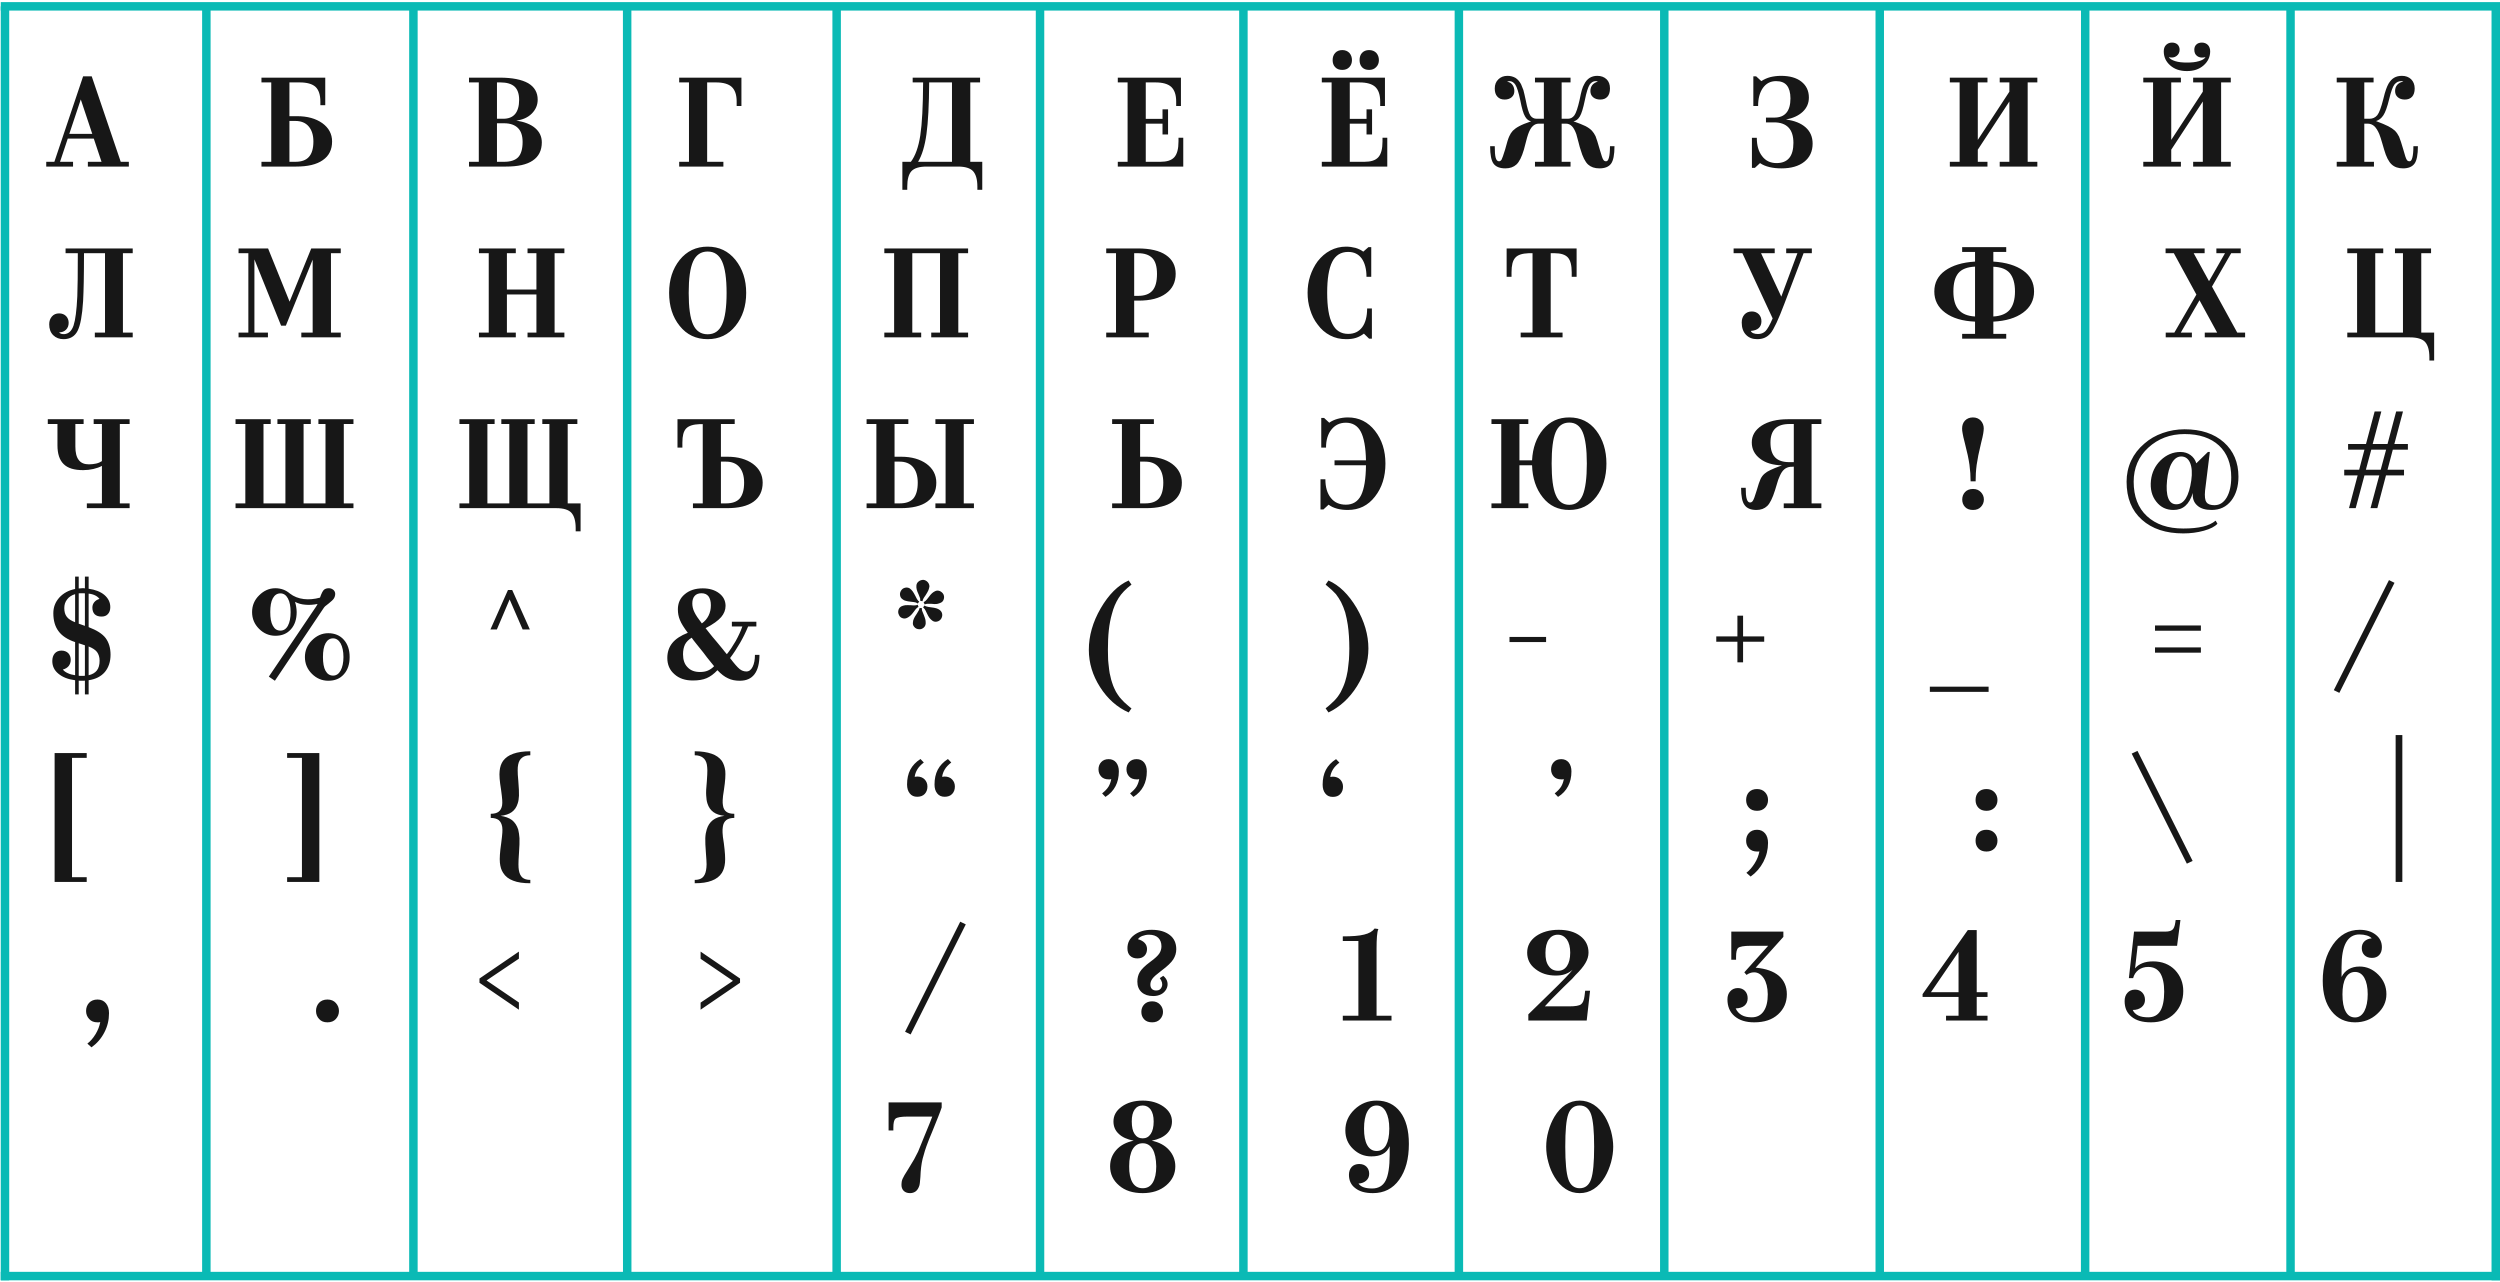 <svg width="1010" height="518" viewBox="0 0 1010 518" fill="none" xmlns="http://www.w3.org/2000/svg">
<path d="M28.002 54.07H37.269L32.635 40.169L28.002 54.07ZM29.511 67.295H18.682V65.369H21.962L33.573 30.849H37.061L48.776 65.369H52.056V67.295H35.499V65.369H41.018L37.894 55.997H27.377L24.253 65.369H29.511V67.295ZM119.637 67.295H105.631V65.369H109.588V33.296H105.631V31.369H131.404V42.511H129.426V41.002C129.426 38.294 128.749 36.316 127.499 35.118C126.198 33.921 124.063 33.296 121.095 33.296H116.93V46.937H120.002C124.167 46.937 127.551 47.874 130.207 49.749C132.81 51.623 134.164 54.122 134.164 57.142C134.164 60.474 132.914 62.974 130.415 64.692C127.916 66.462 124.323 67.295 119.637 67.295ZM126.614 57.142C126.614 54.539 125.937 52.508 124.688 51.05C123.438 49.593 121.616 48.864 119.325 48.864H116.93V65.369H119.273C121.772 65.369 123.594 64.744 124.792 63.39C125.989 62.089 126.614 60.006 126.614 57.142ZM204.368 67.295H189.477V65.369H193.434V33.296H189.477V31.369H201.868C206.971 31.369 210.772 32.15 213.375 33.608C215.926 35.118 217.228 37.357 217.228 40.273C217.228 42.459 216.395 44.334 214.833 45.896C213.271 47.458 211.188 48.395 208.585 48.707C211.865 49.228 214.416 50.217 216.187 51.727C217.957 53.237 218.894 55.164 218.894 57.507C218.894 60.787 217.645 63.234 215.25 64.848C212.854 66.514 209.21 67.295 204.368 67.295ZM209.731 40.325C209.731 37.93 209.106 36.159 207.908 35.014C206.659 33.868 204.732 33.296 202.129 33.296H200.775V47.978H203.326C205.409 47.978 207.023 47.354 208.116 46.052C209.158 44.803 209.731 42.876 209.731 40.325ZM211.136 57.35C211.136 54.851 210.512 52.977 209.262 51.727C208.012 50.478 206.138 49.801 203.639 49.801H200.775V65.369H203.639C206.242 65.369 208.169 64.744 209.366 63.494C210.512 62.245 211.136 60.214 211.136 57.35ZM292.249 67.295H274.39V65.369H278.347V33.296H274.39V31.369H299.538V42.824H297.611V41.002C297.611 38.294 296.935 36.368 295.633 35.118C294.331 33.921 292.196 33.296 289.229 33.296H285.688V65.369H292.249V67.295ZM384.6 65.369V33.296H375.384C375.332 42.355 374.967 49.332 374.291 54.174C373.614 59.069 372.468 62.765 370.906 65.369H384.6ZM366.533 75.365V76.667H364.554V65.369H367.991C369.761 63.026 371.062 59.485 371.791 54.747C372.52 50.009 372.885 42.876 372.937 33.296H368.72V31.369H395.95V33.296H391.993V65.369H396.835V76.667H394.857V75.365C394.857 72.45 394.232 70.367 393.087 69.118C391.941 67.92 389.911 67.295 387.047 67.295H374.343C371.427 67.295 369.396 67.92 368.251 69.118C367.105 70.367 366.533 72.45 366.533 75.365ZM478.038 67.295H451.589V65.369H455.546V33.296H451.589V31.369H477.101V42.824H475.175V41.002C475.175 38.294 474.498 36.368 473.196 35.118C471.894 33.921 469.76 33.296 466.792 33.296H462.887V48.031H469.656V44.178H471.894V54.331H469.656V49.957H462.887V65.369H468.77C471.374 65.369 473.248 64.796 474.394 63.546C475.539 62.297 476.112 60.162 476.112 57.142V55.632H478.038V67.295ZM560.46 67.295H534.01V65.369H537.967V33.296H534.01V31.369H559.523V42.824H557.596V41.002C557.596 38.294 556.919 36.368 555.618 35.118C554.316 33.921 552.181 33.296 549.214 33.296H545.309V48.031H552.077V44.178H554.316V54.331H552.077V49.957H545.309V65.369H551.192C553.795 65.369 555.67 64.796 556.815 63.546C557.961 62.297 558.533 60.162 558.533 57.142V55.632H560.46V67.295ZM546.194 24.288C546.194 25.434 545.829 26.371 545.152 27.1C544.423 27.881 543.486 28.245 542.289 28.245C541.039 28.245 540.102 27.881 539.425 27.152C538.696 26.423 538.384 25.434 538.384 24.288C538.384 23.143 538.696 22.154 539.425 21.372C540.102 20.644 541.039 20.227 542.289 20.227C543.486 20.227 544.423 20.644 545.152 21.372C545.829 22.154 546.194 23.143 546.194 24.288ZM557.076 24.288C557.076 25.434 556.711 26.371 555.982 27.1C555.253 27.881 554.316 28.245 553.119 28.245C551.869 28.245 550.932 27.881 550.255 27.152C549.578 26.423 549.266 25.434 549.266 24.288C549.266 23.091 549.578 22.102 550.255 21.372C550.932 20.644 551.869 20.227 553.119 20.227C554.368 20.227 555.305 20.644 556.034 21.372C556.711 22.154 557.076 23.143 557.076 24.288ZM646.162 68.024C644.235 68.024 642.725 67.503 641.58 66.462C640.434 65.421 639.393 63.39 638.56 60.474C638.352 59.954 638.091 58.965 637.727 57.507C637.363 56.049 637.05 54.955 636.842 54.227C636.321 52.769 635.748 51.675 635.072 50.998C634.395 50.322 633.614 49.957 632.677 49.957H630.906V65.369H634.499V67.295H620.129V65.369H623.721V49.957H621.638C620.701 49.957 619.868 50.322 619.191 50.998C618.462 51.675 617.89 52.769 617.369 54.227C617.109 54.955 616.796 56.049 616.432 57.507C616.015 58.965 615.755 59.954 615.651 60.474C614.766 63.442 613.776 65.421 612.631 66.462C611.485 67.503 610.028 68.024 608.153 68.024C605.966 68.024 604.352 67.399 603.415 66.15C602.478 64.9 602.009 62.505 602.009 59.069H603.884C603.884 61.203 603.988 62.765 604.248 63.703C604.509 64.692 604.977 65.16 605.602 65.16C606.019 65.16 606.331 64.952 606.643 64.484C606.904 64.015 607.372 62.661 608.049 60.474C608.778 57.663 609.351 55.84 609.767 55.008C610.132 54.174 610.6 53.446 611.173 52.821C611.798 52.196 612.631 51.571 613.724 50.998C614.766 50.426 616.38 49.749 618.567 49.02C617.577 48.812 616.744 48.187 616.119 47.041C615.443 45.948 614.818 43.761 614.193 40.533C613.516 37.305 612.839 35.222 612.214 34.233C611.59 33.296 610.757 32.775 609.819 32.775C609.611 32.775 609.403 32.827 609.247 32.879C609.09 32.931 608.986 32.983 608.882 33.035C609.715 33.14 610.444 33.504 610.965 34.181C611.485 34.858 611.798 35.743 611.798 36.784C611.798 37.825 611.433 38.659 610.704 39.283C609.976 39.908 609.038 40.221 607.893 40.221C606.643 40.221 605.654 39.856 604.925 39.023C604.196 38.242 603.884 37.149 603.884 35.743C603.884 34.233 604.352 32.983 605.342 32.046C606.279 31.109 607.528 30.64 609.038 30.64C610.288 30.64 611.329 30.953 612.266 31.473C613.152 32.046 613.881 32.879 614.505 34.025C614.818 34.702 615.13 35.483 615.443 36.368C615.703 37.305 616.015 38.711 616.432 40.637C617.005 43.709 617.629 45.688 618.254 46.625C618.879 47.562 619.764 47.978 620.805 47.978H623.721V33.296H620.129V31.369H634.499V33.296H630.906V47.978H633.458C634.499 47.978 635.384 47.51 636.061 46.573C636.738 45.636 637.415 43.605 638.144 40.429C638.508 38.554 638.82 37.201 639.081 36.316C639.341 35.431 639.653 34.65 640.018 34.025C640.591 32.879 641.32 32.046 642.205 31.473C643.038 30.953 644.079 30.64 645.277 30.64C646.839 30.64 648.088 31.109 649.025 31.994C649.963 32.879 650.431 34.129 650.431 35.743C650.431 37.201 650.067 38.346 649.39 39.075C648.713 39.856 647.724 40.221 646.474 40.221C645.329 40.221 644.339 39.908 643.611 39.283C642.882 38.659 642.517 37.825 642.517 36.784C642.517 35.847 642.777 35.014 643.298 34.337C643.819 33.712 644.548 33.244 645.537 32.983C645.381 32.931 645.225 32.879 645.12 32.827C645.016 32.827 644.86 32.775 644.704 32.775C643.663 32.775 642.83 33.296 642.205 34.233C641.58 35.222 640.903 37.305 640.278 40.481C639.601 43.761 638.925 45.948 638.248 47.041C637.571 48.187 636.738 48.812 635.696 49.02C637.831 49.749 639.445 50.426 640.539 50.946C641.632 51.519 642.517 52.144 643.142 52.821C643.715 53.446 644.183 54.174 644.6 55.008C644.964 55.893 645.537 57.715 646.318 60.474C646.995 62.87 647.463 64.223 647.776 64.588C648.036 65.004 648.401 65.16 648.869 65.16C649.39 65.16 649.754 64.692 650.015 63.651C650.275 62.661 650.431 61.151 650.431 59.069H652.254C652.254 62.505 651.785 64.9 650.848 66.15C649.911 67.399 648.349 68.024 646.162 68.024ZM732.299 58.027C732.299 61.151 731.154 63.598 728.915 65.369C726.676 67.139 723.604 68.024 719.699 68.024C717.981 68.024 716.367 67.868 714.857 67.503C713.347 67.139 712.097 66.618 711.056 65.889L708.973 67.816H707.776V55.684H709.754C709.754 58.756 710.431 61.203 711.889 63.078C713.295 64.952 715.221 65.889 717.721 65.889C719.959 65.889 721.678 65.213 722.823 63.859C723.969 62.505 724.541 60.422 724.541 57.715C724.541 54.955 723.864 52.873 722.563 51.519C721.261 50.165 719.335 49.436 716.731 49.436H713.451V47.51H716.783C718.97 47.51 720.584 46.885 721.678 45.584C722.771 44.334 723.344 42.355 723.344 39.752C723.344 37.409 722.823 35.639 721.886 34.493C720.949 33.348 719.491 32.775 717.512 32.775C715.273 32.775 713.503 33.712 712.202 35.535C710.9 37.409 710.275 39.804 710.275 42.824H708.349V30.849H709.494L711.577 32.775C712.67 32.046 713.868 31.526 715.169 31.161C716.471 30.849 717.929 30.64 719.491 30.64C723.031 30.64 725.791 31.421 727.769 32.983C729.748 34.545 730.789 36.68 730.789 39.388C730.789 41.678 729.956 43.605 728.29 45.167C726.624 46.729 724.333 47.77 721.521 48.291C724.958 48.707 727.613 49.801 729.488 51.467C731.362 53.133 732.299 55.32 732.299 58.027ZM802.936 65.369V67.295H787.732V65.369H791.69V33.296H787.732V31.369H802.936V33.296H799.031V56.517L811.787 37.045V33.296H807.882V31.369H823.086V33.296H819.181V65.369H823.086V67.295H807.882V65.369H811.787V41.002L799.031 60.474V65.369H802.936ZM881.086 65.369V67.295H865.883V65.369H869.84V33.296H865.883V31.369H881.086V33.296H877.181V56.517L889.938 37.045V33.296H886.033V31.369H901.236V33.296H897.331V65.369H901.236V67.295H886.033V65.369H889.938V41.002L877.181 60.474V65.369H881.086ZM889.573 17.207C890.615 17.207 891.396 17.572 892.02 18.197C892.593 18.821 892.906 19.706 892.906 20.748C892.906 22.987 892.02 24.861 890.25 26.423C888.48 27.985 886.241 28.714 883.534 28.714C880.774 28.714 878.535 27.985 876.765 26.423C874.995 24.861 874.162 22.987 874.162 20.748C874.162 19.706 874.422 18.873 875.047 18.197C875.672 17.572 876.453 17.207 877.494 17.207C878.431 17.207 879.16 17.468 879.733 17.988C880.253 18.509 880.566 19.238 880.566 20.071C880.566 21.164 880.149 21.997 879.316 22.622C878.483 23.247 877.442 23.403 876.192 23.091C876.609 23.768 877.494 24.288 878.796 24.705C880.097 25.121 881.659 25.277 883.534 25.277C885.408 25.277 887.022 25.121 888.376 24.705C889.677 24.34 890.563 23.82 891.031 23.091C889.625 23.403 888.532 23.299 887.699 22.674C886.866 22.102 886.501 21.216 886.501 20.071C886.501 19.238 886.762 18.509 887.334 17.988C887.855 17.468 888.636 17.207 889.573 17.207ZM970.952 32.983C970.796 32.931 970.64 32.879 970.535 32.827C970.431 32.827 970.275 32.775 970.119 32.775C968.973 32.775 968.088 33.244 967.359 34.129C966.63 35.066 965.954 37.045 965.225 40.064C964.444 43.24 963.663 45.427 962.882 46.573C962.101 47.77 961.111 48.551 959.914 48.916C962.101 49.749 963.767 50.426 964.86 50.998C965.954 51.571 966.839 52.144 967.516 52.769C968.192 53.446 968.765 54.279 969.234 55.216C969.65 56.205 970.223 57.975 970.952 60.474C971.577 62.818 972.045 64.171 972.358 64.588C972.618 65.004 972.982 65.16 973.451 65.16C973.972 65.16 974.336 64.692 974.597 63.651C974.857 62.661 975.013 61.151 975.013 59.069H976.835C976.835 62.505 976.367 64.9 975.43 66.15C974.492 67.399 972.93 68.024 970.848 68.024C968.921 68.024 967.359 67.503 966.214 66.41C965.068 65.369 964.027 63.39 963.194 60.474C963.194 60.474 962.934 59.641 962.465 57.975C961.996 56.309 961.58 55.059 961.215 54.122C960.591 52.664 959.914 51.623 959.185 50.946C958.456 50.322 957.571 49.957 956.582 49.957H955.176V65.369H959.081V67.295H944.034V65.369H947.991V33.296H944.034V31.369H958.925V33.296H955.176V47.978H957.31C958.56 47.978 959.601 47.51 960.434 46.521C961.215 45.531 961.996 43.397 962.83 40.117C963.246 38.294 963.663 36.94 963.975 36.055C964.287 35.222 964.6 34.441 964.964 33.816C965.589 32.775 966.318 31.942 967.203 31.421C968.088 30.901 969.13 30.64 970.379 30.64C971.889 30.64 973.139 31.109 974.076 31.994C975.013 32.931 975.534 34.181 975.534 35.743C975.534 37.201 975.169 38.294 974.492 39.075C973.763 39.856 972.774 40.221 971.525 40.221C970.379 40.221 969.442 39.908 968.713 39.283C967.984 38.659 967.62 37.825 967.62 36.784C967.62 35.795 967.88 34.962 968.505 34.233C969.13 33.556 969.911 33.14 970.952 32.983ZM42.424 134.369V102.296H33.937C33.937 107.086 33.885 110.939 33.833 113.959C33.781 116.979 33.677 119.53 33.573 121.664C33.208 127.444 32.479 131.453 31.334 133.692C30.188 135.931 28.262 137.024 25.659 137.024C23.992 137.024 22.587 136.503 21.493 135.41C20.4 134.317 19.879 132.859 19.879 131.036C19.879 129.735 20.244 128.693 20.973 127.86C21.701 127.027 22.639 126.611 23.888 126.611C25.034 126.611 25.971 126.975 26.7 127.704C27.377 128.433 27.741 129.318 27.741 130.412C27.741 131.557 27.377 132.494 26.648 133.223C25.919 133.952 24.982 134.265 23.888 134.265C24.096 134.525 24.357 134.733 24.669 134.837C24.982 134.941 25.398 134.994 25.919 134.994C27.689 134.889 28.939 133.744 29.72 131.505C30.449 129.318 30.969 125.361 31.23 119.738C31.282 117.812 31.334 115.521 31.386 112.813C31.386 110.158 31.438 106.669 31.438 102.296H26.492V100.369H53.618V102.296H49.661V134.369H53.618V136.295H38.311V134.369H42.424ZM102.782 134.369H108.249V136.295H96.377V134.369H100.334V102.296H96.377V100.369H108.301L116.996 121.873L125.743 100.369H137.666V102.296H133.709V134.369H137.666V136.295H121.734V134.369H126.316V104.899L115.486 131.557H113.559L102.782 104.795V134.369ZM208.385 136.295H193.494V134.369H197.451V102.296H193.494V100.369H208.385V102.296H204.792V116.979H216.715V102.296H213.123V100.369H228.014V102.296H224.057V134.369H228.014V136.295H213.123V134.369H216.715V118.957H204.792V134.369H208.385V136.295ZM285.89 99.64C290.524 99.64 294.273 101.463 297.136 105.003C300 108.596 301.458 113.021 301.458 118.332C301.458 123.643 300 128.121 297.136 131.661C294.273 135.254 290.524 137.024 285.89 137.024C281.204 137.024 277.455 135.254 274.591 131.661C271.728 128.121 270.322 123.643 270.322 118.332C270.322 113.021 271.728 108.596 274.591 105.003C277.455 101.463 281.204 99.64 285.89 99.64ZM285.89 101.619C283.182 101.619 281.204 102.973 280.006 105.628C278.809 108.283 278.236 112.501 278.236 118.332C278.236 124.164 278.809 128.433 280.006 131.089C281.204 133.744 283.182 135.046 285.89 135.046C288.597 135.046 290.524 133.744 291.721 131.089C292.919 128.433 293.544 124.164 293.544 118.332C293.544 112.501 292.919 108.283 291.721 105.628C290.524 102.973 288.597 101.619 285.89 101.619ZM372.16 136.295H357.269V134.369H361.226V102.296H357.269V100.369H391.112V102.296H387.155V134.369H391.112V136.295H376.221V134.369H379.762V102.296H368.567V134.369H372.16V136.295ZM464.093 136.295H446.911V134.369H450.868V102.296H446.911V100.369H459.615C464.613 100.369 468.414 101.254 471.017 103.025C473.621 104.795 474.975 107.294 474.975 110.626C474.975 114.063 473.621 116.718 471.017 118.593C468.414 120.519 464.717 121.456 459.979 121.456H458.209V134.369H464.093V136.295ZM467.425 110.678C467.425 107.711 466.8 105.576 465.551 104.274C464.301 102.973 462.374 102.296 459.719 102.296H458.209V119.53H459.771C462.374 119.53 464.301 118.853 465.551 117.447C466.8 116.041 467.425 113.802 467.425 110.678ZM553.1 136.816L551.018 134.785C549.976 135.566 548.935 136.139 547.789 136.503C546.644 136.868 545.342 137.024 543.884 137.024C541.489 137.024 539.355 136.555 537.376 135.514C535.398 134.473 533.679 133.015 532.274 131.036C530.972 129.37 529.983 127.392 529.306 125.153C528.577 122.914 528.265 120.623 528.265 118.28C528.265 115.989 528.577 113.75 529.306 111.512C530.035 109.325 531.024 107.346 532.326 105.576C533.784 103.702 535.45 102.244 537.428 101.202C539.407 100.161 541.542 99.64 543.832 99.64C545.186 99.64 546.488 99.849 547.685 100.161C548.883 100.526 549.924 101.046 550.757 101.671L552.84 99.849H553.985V111.824H552.059C552.059 108.7 551.382 106.201 550.132 104.43C548.831 102.66 547.008 101.775 544.665 101.775C541.698 101.775 539.563 103.129 538.209 105.784C536.856 108.492 536.179 112.657 536.179 118.28C536.179 123.903 536.856 128.121 538.261 130.828C539.615 133.536 541.75 134.889 544.665 134.889C547.113 134.889 548.987 134.004 550.341 132.182C551.642 130.412 552.319 127.86 552.319 124.632H554.246V136.816H553.1ZM631.276 136.295H614.354V134.369H619.144V102.296H617.582C614.979 102.4 613.157 102.973 612.167 104.118C611.126 105.264 610.657 107.242 610.657 110.002V111.824H608.679V100.369H636.951V111.824H634.972V110.002C634.972 107.19 634.452 105.159 633.41 104.014C632.369 102.868 630.547 102.296 627.995 102.296H626.486V134.369H631.276V136.295ZM709.904 137.024C708.03 137.024 706.52 136.451 705.374 135.254C704.229 134.056 703.656 132.39 703.656 130.308C703.656 128.954 704.021 127.912 704.75 127.079C705.478 126.246 706.52 125.83 707.769 125.83C708.915 125.83 709.852 126.246 710.581 126.975C711.258 127.704 711.622 128.641 711.622 129.787C711.622 130.932 711.258 131.87 710.529 132.546C709.8 133.223 708.707 133.588 707.301 133.692C707.509 134.108 707.821 134.421 708.342 134.629C708.863 134.837 709.488 134.941 710.216 134.941C711.414 134.941 712.403 134.577 713.236 133.796C714.017 133.015 715.007 131.297 716.152 128.641L703.916 102.296H700.376V100.369H716.985V102.296H711.466L719.641 119.842L726.149 102.296H721.619V100.369H731.98V102.296H728.648L720.89 122.706C718.495 129.058 716.621 133.067 715.319 134.629C713.965 136.243 712.195 137.024 709.904 137.024ZM810.516 136.816H792.709V134.889H797.916V129.943C792.865 129.735 788.856 128.537 785.888 126.35C782.92 124.164 781.463 121.3 781.463 117.76C781.463 114.219 782.92 111.407 785.836 109.325C788.752 107.242 792.761 105.992 797.916 105.68V101.775H792.709V99.849H810.516V101.775H805.309V105.68C810.411 105.992 814.473 107.242 817.388 109.325C820.304 111.407 821.762 114.219 821.762 117.76C821.762 121.3 820.252 124.164 817.336 126.298C814.369 128.485 810.359 129.683 805.309 129.943V134.889H810.516V136.816ZM789.168 117.76C789.168 120.988 789.845 123.435 791.251 125.101C792.657 126.767 794.896 127.704 797.916 127.86V107.711C794.739 107.867 792.501 108.752 791.147 110.366C789.793 112.032 789.168 114.479 789.168 117.76ZM814.056 117.76C814.056 114.479 813.327 112.032 811.973 110.366C810.62 108.752 808.381 107.867 805.309 107.763V127.86C808.329 127.704 810.568 126.767 811.973 125.101C813.327 123.435 814.056 120.988 814.056 117.76ZM885.52 136.295H874.95V134.369H878.439L887.342 119.009L878.231 102.296H874.898V100.369H890.674V102.296H886.249L892.445 113.594L898.901 102.296H895.412V100.369H905.253V102.296H901.4L893.642 115.781L903.847 134.369H907.023V136.295H890.726V134.369H895.725L888.592 121.3L881.042 134.369H885.52V136.295ZM983.397 145.667H981.471V144.365C981.471 141.45 980.846 139.367 979.701 138.117C978.555 136.92 976.525 136.295 973.609 136.295H948.305V134.369H952.262V102.296H948.305V100.369H962.831V102.296H959.603V134.369H970.797V102.296H967.569V100.369H982.148V102.296H978.191V134.369H983.397V145.667ZM52.369 205.295H35.083V203.369H41.174V188.217C40.237 188.738 39.092 189.155 37.738 189.467C36.384 189.779 34.978 189.936 33.625 189.936C29.98 189.936 27.377 189.155 25.711 187.488C24.044 185.874 23.211 183.323 23.211 179.887V171.296H19.306V169.369H33.781V171.296H30.449V180.407C30.449 182.802 30.865 184.625 31.802 185.822C32.688 187.02 34.041 187.593 35.916 187.593C36.957 187.593 37.894 187.488 38.831 187.28C39.769 187.072 40.55 186.707 41.174 186.291V171.296H37.842V169.369H52.369V171.296H48.411V203.369H52.369V205.295ZM142.798 205.295H95.157V203.369H99.114V171.296H95.157V169.369H109.371V171.296H106.455V203.369H115.307V171.296H112.079V169.369H125.564V171.296H122.648V203.369H131.499V171.296H128.636V169.369H142.798V171.296H138.893V203.369H142.798V205.295ZM234.555 214.667H232.576V213.365C232.576 210.45 231.951 208.367 230.806 207.117C229.661 205.92 227.63 205.295 224.766 205.295H185.612V203.369H189.569V171.296H185.612V169.369H199.826V171.296H196.911V203.369H205.762V171.296H202.534V169.369H216.019V171.296H213.103V203.369H221.955V171.296H219.091V169.369H233.253V171.296H229.348V203.369H234.555V214.667ZM308.12 194.986C308.12 198.37 306.871 200.922 304.424 202.692C301.976 204.462 298.384 205.295 293.646 205.295H279.952V203.369H283.909V171.348H282.66C280.056 171.452 278.234 172.025 277.193 173.118C276.151 174.211 275.683 176.086 275.683 178.793V180.824H273.704V169.369H296.822V171.296H291.251V184.521H293.958C298.123 184.521 301.56 185.51 304.163 187.384C306.767 189.311 308.12 191.862 308.12 194.986ZM293.333 186.499H291.251V203.369H293.281C295.781 203.369 297.655 202.744 298.852 201.39C299.998 200.036 300.623 197.902 300.623 194.986C300.623 192.279 299.946 190.144 298.696 188.686C297.447 187.228 295.624 186.499 293.333 186.499ZM363.793 205.295H350.1V203.369H354.057V171.296H350.1V169.369H366.969V171.296H361.398V184.521H364.106C368.271 184.521 371.707 185.51 374.311 187.384C376.914 189.311 378.268 191.862 378.268 194.986C378.268 198.37 377.018 200.922 374.571 202.692C372.124 204.462 368.531 205.295 363.793 205.295ZM363.481 186.499H361.398V203.369H363.429C365.928 203.369 367.802 202.744 369 201.39C370.145 200.036 370.77 197.902 370.77 194.986C370.77 192.279 370.093 190.144 368.844 188.686C367.594 187.228 365.772 186.499 363.481 186.499ZM393.471 203.369V205.295H377.903V203.369H382.016V171.296H377.903V169.369H393.471V171.296H389.358V203.369H393.471ZM462.994 205.295H449.3V203.369H453.258V171.296H449.3V169.369H466.17V171.296H460.599V184.521H463.306C467.472 184.521 470.908 185.51 473.511 187.384C476.115 189.311 477.468 191.862 477.468 194.986C477.468 198.37 476.219 200.922 473.772 202.692C471.325 204.462 467.732 205.295 462.994 205.295ZM462.682 186.499H460.599V203.369H462.629C465.129 203.369 467.003 202.744 468.201 201.39C469.346 200.036 469.971 197.902 469.971 194.986C469.971 192.279 469.294 190.144 468.044 188.686C466.795 187.228 464.972 186.499 462.682 186.499ZM559.717 187.28C559.717 192.591 558.311 197.017 555.499 200.609C552.688 204.254 549.043 206.024 544.513 206.024C542.951 206.024 541.546 205.868 540.192 205.503C538.838 205.139 537.693 204.618 536.755 203.889L534.673 205.816H533.475V193.632H535.454C535.454 196.808 536.183 199.308 537.641 201.13C539.098 203.004 541.129 203.889 543.732 203.889C546.544 203.889 548.575 202.64 549.876 200.089C551.126 197.537 551.803 193.476 551.855 187.957H539.151V185.979H551.855C551.751 180.668 551.022 176.815 549.772 174.42C548.523 172.025 546.492 170.775 543.732 170.775C541.285 170.775 539.359 171.712 537.901 173.535C536.443 175.357 535.714 177.804 535.714 180.824H533.788V168.849H534.933L537.016 170.775C537.953 170.098 539.098 169.578 540.4 169.213C541.702 168.849 543.108 168.64 544.565 168.64C549.043 168.64 552.688 170.463 555.499 174.055C558.311 177.648 559.717 182.074 559.717 187.28ZM648.994 187.28C648.994 192.695 647.588 197.173 644.881 200.713C642.173 204.254 638.529 206.024 633.999 206.024C629.521 206.024 625.981 204.358 623.273 200.922C620.566 197.537 619.108 193.216 618.952 187.957H613.849V203.369H617.442V205.295H602.551V203.369H606.508V171.296H602.551V169.369H617.442V171.296H613.849V185.979H618.952C619.212 180.876 620.722 176.711 623.429 173.483C626.137 170.254 629.625 168.64 633.999 168.64C638.529 168.64 642.173 170.411 644.881 173.951C647.588 177.492 648.994 181.969 648.994 187.28ZM633.999 170.723C631.396 170.723 629.573 172.025 628.48 174.628C627.387 177.231 626.866 181.449 626.866 187.28C626.866 193.112 627.387 197.381 628.532 199.984C629.625 202.64 631.448 203.941 633.999 203.941C636.498 203.941 638.32 202.64 639.414 200.036C640.507 197.433 641.08 193.164 641.08 187.28C641.08 181.449 640.507 177.231 639.414 174.628C638.32 172.025 636.498 170.723 633.999 170.723ZM715.268 178.793C715.268 181.501 715.893 183.479 717.142 184.781C718.392 186.083 720.318 186.707 722.922 186.707H724.692V171.296H723.026C720.37 171.296 718.392 171.921 717.142 173.17C715.893 174.42 715.268 176.294 715.268 178.793ZM717.09 198.11C716.101 201.234 715.059 203.369 713.966 204.41C712.821 205.503 711.363 206.024 709.593 206.024C707.406 206.024 705.792 205.399 704.854 204.098C703.865 202.848 703.397 200.505 703.397 197.069H705.271C705.271 199.151 705.375 200.661 705.688 201.598C705.948 202.536 706.416 203.004 707.041 203.004C707.458 203.004 707.874 202.796 708.187 202.275C708.499 201.807 709.02 200.453 709.697 198.162C710.321 195.975 710.842 194.413 711.259 193.528C711.675 192.643 712.248 191.914 712.925 191.341C713.498 190.821 714.278 190.352 715.268 189.883C716.205 189.415 717.767 188.79 719.902 188.009C716.205 187.905 713.237 187.02 711.05 185.302C708.812 183.583 707.718 181.397 707.718 178.741C707.718 175.982 709.02 173.743 711.675 171.973C714.331 170.254 717.871 169.369 722.245 169.369H735.834V171.296H731.877V203.369H735.834V205.295H720.631V203.369H724.692V188.53C724.275 188.53 723.963 188.582 723.755 188.582C723.494 188.582 723.338 188.582 723.338 188.582C722.349 188.686 721.516 189.05 720.839 189.623C720.11 190.248 719.537 191.133 719.017 192.331C718.808 192.799 718.6 193.32 718.392 193.841C718.183 194.413 717.767 195.819 717.09 198.11ZM800.343 179.054C799.458 182.646 798.885 185.562 798.572 187.801C798.26 190.092 798.156 192.279 798.156 194.465H796.125C796.125 192.279 795.969 190.04 795.657 187.749C795.344 185.458 794.72 182.542 793.782 178.95C793.314 177.127 793.001 175.826 792.897 175.045C792.741 174.316 792.689 173.639 792.689 173.118C792.689 171.868 793.053 170.775 793.834 169.942C794.615 169.109 795.709 168.64 797.063 168.64C798.416 168.64 799.458 169.109 800.239 169.942C801.02 170.827 801.436 171.868 801.436 173.118C801.436 173.691 801.332 174.368 801.228 175.097C801.124 175.878 800.811 177.179 800.343 179.054ZM797.115 197.537C798.468 197.537 799.51 198.006 800.291 198.839C801.072 199.672 801.488 200.661 801.488 201.807C801.488 202.952 801.072 203.941 800.291 204.775C799.51 205.608 798.468 206.024 797.115 206.024C795.761 206.024 794.667 205.66 793.886 204.827C793.105 203.994 792.741 203.004 792.741 201.807C792.741 200.661 793.105 199.62 793.886 198.787C794.667 197.954 795.761 197.537 797.115 197.537ZM882.049 215.5C875.02 215.5 869.449 213.678 865.336 209.981C861.171 206.284 859.14 201.182 859.14 194.622C859.14 191.654 859.713 188.842 860.962 186.135C862.212 183.479 863.982 181.188 866.325 179.21C868.46 177.335 870.907 175.93 873.719 174.94C876.53 173.951 879.446 173.43 882.57 173.43C889.234 173.43 894.493 175.201 898.45 178.689C902.355 182.178 904.334 186.812 904.334 192.591C904.334 196.548 903.344 199.776 901.418 202.275C899.439 204.775 896.836 206.024 893.504 206.024C890.953 206.024 889.026 205.451 887.672 204.202C886.319 203.004 885.694 201.338 885.902 199.151C885.173 201.494 884.184 203.213 882.882 204.358C881.581 205.503 879.967 206.024 878.092 206.024C875.176 206.024 872.886 204.931 871.115 202.64C869.345 200.401 868.616 197.537 868.981 194.101C869.345 190.873 870.647 188.165 872.938 185.926C875.229 183.74 877.884 182.594 880.904 182.594C882.466 182.594 883.819 183.011 884.965 183.844C886.11 184.677 886.891 185.77 887.308 187.176L891.994 182.594H892.775L890.848 198.214C890.64 200.505 890.796 202.067 891.421 202.9C891.994 203.733 893.087 204.098 894.649 204.098C896.732 204.098 898.346 203.056 899.596 200.974C900.793 198.891 901.418 196.131 901.418 192.799C901.418 187.332 899.752 183.063 896.472 179.991C893.139 176.919 888.505 175.357 882.57 175.357C876.738 175.357 871.844 177.231 867.887 180.876C863.93 184.521 862.004 189.102 862.004 194.622C862.004 200.557 863.774 205.191 867.366 208.523C870.959 211.856 875.853 213.522 882.049 213.522C885.225 213.522 887.881 213.261 890.015 212.741C892.098 212.22 893.816 211.439 895.118 210.346L895.847 211.595C894.806 212.741 892.983 213.678 890.38 214.407C887.777 215.136 884.965 215.5 882.049 215.5ZM875.489 194.049C875.176 197.173 875.333 199.568 875.957 201.234C876.582 202.9 877.676 203.733 879.238 203.733C880.8 203.733 882.049 202.952 883.091 201.286C884.08 199.672 884.809 197.277 885.277 194.101C885.694 191.133 885.538 188.79 884.809 187.02C884.08 185.302 882.882 184.417 881.216 184.417C879.706 184.417 878.457 185.302 877.467 186.968C876.426 188.686 875.801 191.029 875.489 194.049ZM961.8 189.779L963.986 181.657H957.999L955.812 189.779H961.8ZM951.699 205.295H948.991L952.48 192.07H947.065V189.779H953.105L955.239 181.657H948.627V179.366H955.864L959.352 166.245H962.06L958.571 179.366H964.559L968.048 166.245H970.807L967.319 179.366H972.786V181.657H966.694L964.559 189.779H971.224V192.07H963.934L960.446 205.295H957.686L961.227 192.07H955.239L951.699 205.295ZM33.156 239.671H32.271C32.063 239.671 31.907 239.723 31.802 239.723V251.959L34.301 252.844V239.723C34.197 239.723 34.041 239.671 33.885 239.671H33.156ZM25.971 245.659C25.971 247.116 26.283 248.262 26.96 249.147C27.585 250.032 28.73 250.761 30.345 251.386V240.035C28.939 240.452 27.845 241.181 27.116 242.17C26.335 243.159 25.971 244.305 25.971 245.659ZM33.052 273.046H33.833C33.989 273.046 34.145 273.046 34.301 272.994V260.706L31.802 259.873V272.994C31.907 273.046 32.011 273.046 32.219 273.046H33.052ZM40.237 266.902C40.237 265.496 39.873 264.35 39.196 263.413C38.519 262.528 37.373 261.799 35.811 261.174V272.785C37.269 272.473 38.415 271.796 39.144 270.859C39.873 269.922 40.237 268.62 40.237 266.902ZM33.104 275.024C32.896 275.024 32.635 275.024 32.323 275.024C32.011 275.024 31.802 274.972 31.802 274.972V280.543H30.345V274.816C27.481 274.451 25.242 273.566 23.576 272.16C21.91 270.807 21.129 269.089 21.129 267.058C21.129 265.808 21.441 264.767 22.118 263.986C22.743 263.257 23.68 262.841 24.825 262.841C25.971 262.841 26.908 263.205 27.585 263.882C28.21 264.559 28.574 265.444 28.574 266.589C28.574 267.579 28.262 268.412 27.741 269.089C27.168 269.765 26.387 270.234 25.398 270.494C25.867 271.119 26.544 271.588 27.377 271.952C28.21 272.369 29.199 272.629 30.345 272.785V259.404C27.221 258.363 24.982 256.853 23.628 254.979C22.222 253.104 21.545 250.657 21.545 247.741C21.545 245.346 22.326 243.264 23.94 241.441C25.554 239.671 27.689 238.473 30.345 237.953V232.954H31.802V237.745C32.115 237.745 32.375 237.692 32.583 237.692C32.792 237.692 32.948 237.64 33.156 237.64H33.885C34.041 237.64 34.197 237.692 34.301 237.692V232.954H35.811V237.849C38.467 238.213 40.602 239.046 42.164 240.348C43.726 241.702 44.559 243.316 44.559 245.294C44.559 246.44 44.246 247.377 43.621 248.054C42.997 248.783 42.111 249.095 41.018 249.095C39.821 249.095 38.883 248.783 38.259 248.158C37.634 247.533 37.321 246.596 37.321 245.45C37.321 244.617 37.582 243.888 38.102 243.264C38.623 242.639 39.3 242.222 40.185 241.962C39.769 241.389 39.196 240.921 38.467 240.556C37.738 240.192 36.853 239.931 35.811 239.827V253.364C39.092 254.614 41.383 256.072 42.684 257.79C43.986 259.56 44.663 261.799 44.663 264.507C44.663 267.318 43.882 269.661 42.372 271.484C40.81 273.306 38.623 274.399 35.811 274.816V280.543H34.301V274.972C34.249 274.972 34.093 275.024 33.781 275.024C33.468 275.024 33.26 275.024 33.104 275.024ZM130.685 245.763L111.056 275.024L108.608 273.358L127.613 245.19C127.717 244.982 127.873 244.826 127.977 244.617C128.081 244.409 128.185 244.201 128.29 243.992C126.519 244.357 124.905 244.461 123.343 244.305C121.781 244.201 120.428 243.784 119.178 243.159C119.386 243.784 119.542 244.409 119.647 245.086C119.751 245.763 119.855 246.492 119.855 247.273C119.855 250.188 119.074 252.531 117.512 254.25C115.95 256.02 113.867 256.853 111.264 256.853C108.765 256.853 106.526 255.916 104.651 254.041C102.777 252.167 101.84 249.928 101.84 247.273C101.84 244.669 102.777 242.378 104.704 240.504C106.578 238.63 108.765 237.64 111.264 237.64C112.409 237.64 113.503 237.849 114.492 238.213C115.429 238.578 116.314 239.098 117.095 239.775C118.709 241.025 120.584 241.754 122.719 242.014C124.801 242.274 126.988 242.066 129.279 241.441C129.904 239.671 130.424 238.63 130.945 238.213C131.414 237.849 132.038 237.64 132.871 237.64C133.6 237.64 134.173 237.901 134.694 238.317C135.162 238.734 135.423 239.307 135.423 239.931C135.423 240.608 135.214 241.233 134.902 241.754C134.59 242.274 133.861 242.951 132.819 243.784C132.143 244.305 131.674 244.669 131.362 244.93C131.049 245.242 130.841 245.502 130.685 245.763ZM113.294 239.723C111.941 239.723 110.951 240.4 110.223 241.702C109.494 243.003 109.181 244.878 109.181 247.273C109.181 249.668 109.494 251.49 110.223 252.792C110.951 254.145 111.941 254.77 113.294 254.77C114.544 254.77 115.585 254.145 116.314 252.792C117.043 251.438 117.408 249.616 117.408 247.273C117.408 244.93 117.043 243.107 116.314 241.754C115.585 240.4 114.544 239.723 113.294 239.723ZM132.611 255.812C135.214 255.812 137.349 256.697 138.911 258.467C140.473 260.237 141.254 262.528 141.254 265.444C141.254 268.36 140.473 270.703 138.911 272.421C137.349 274.191 135.267 275.024 132.611 275.024C130.112 275.024 127.873 274.087 125.999 272.213C124.124 270.338 123.187 268.099 123.187 265.444C123.187 262.841 124.124 260.55 126.051 258.675C127.925 256.801 130.112 255.812 132.611 255.812ZM134.538 257.894C133.236 257.894 132.247 258.571 131.518 259.873C130.789 261.226 130.476 263.049 130.476 265.444C130.476 267.839 130.789 269.713 131.518 271.015C132.247 272.317 133.236 272.941 134.59 272.941C135.839 272.941 136.881 272.265 137.61 270.911C138.338 269.557 138.755 267.735 138.755 265.444C138.755 263.153 138.338 261.279 137.61 259.925C136.829 258.571 135.787 257.894 134.538 257.894ZM214.064 254.302H211.148L205.889 242.17L200.735 254.302H198.131L205.213 238.369H206.931L214.064 254.302ZM298.853 275.024C297.083 275.024 295.469 274.712 294.115 274.035C292.709 273.41 291.304 272.317 289.846 270.755C288.388 272.317 286.93 273.358 285.472 273.983C284.014 274.608 282.192 274.92 279.901 274.92C276.829 274.92 274.33 274.087 272.456 272.369C270.529 270.703 269.592 268.516 269.592 265.808C269.592 263.465 270.269 261.435 271.622 259.769C272.976 258.102 275.059 256.749 277.87 255.655C276.308 253.573 275.215 251.855 274.694 250.501C274.122 249.147 273.861 247.741 273.861 246.179C273.861 243.68 274.746 241.649 276.621 240.088C278.443 238.526 280.89 237.692 283.91 237.692C286.618 237.692 288.804 238.369 290.523 239.671C292.241 240.973 293.126 242.691 293.126 244.773C293.126 246.44 292.501 247.95 291.356 249.303C290.158 250.709 288.075 252.219 285.056 253.781C285.472 254.354 285.993 255.031 286.618 255.76C287.19 256.488 288.18 257.738 289.637 259.404C290.679 260.654 291.46 261.643 292.033 262.32C292.553 263.049 293.126 263.674 293.647 264.298C294.792 262.893 295.99 261.122 297.187 259.04C298.333 256.957 299.27 254.979 299.895 253.104H295.677V251.178H305.57V253.104H302.238C301.3 255.395 300.207 257.634 298.957 259.769C297.708 261.903 296.406 263.934 294.948 265.86C296.666 268.151 297.968 269.609 298.801 270.286C299.634 270.963 300.571 271.275 301.561 271.275C302.602 271.275 303.435 270.651 304.06 269.401C304.685 268.151 304.997 266.537 304.997 264.559H306.819C306.819 268.047 306.143 270.651 304.789 272.421C303.435 274.191 301.457 275.024 298.853 275.024ZM283.389 239.671C282.192 239.671 281.255 240.035 280.63 240.764C280.005 241.493 279.693 242.483 279.693 243.784C279.693 244.93 279.953 246.127 280.526 247.273C281.047 248.418 282.088 249.98 283.546 251.855C284.743 251.021 285.628 249.98 286.253 248.731C286.878 247.481 287.19 246.075 287.19 244.513C287.19 242.899 286.826 241.702 286.201 240.868C285.576 240.088 284.639 239.671 283.389 239.671ZM275.944 264.35C275.944 266.537 276.517 268.308 277.766 269.557C278.964 270.859 280.63 271.484 282.765 271.484C283.962 271.484 285.056 271.327 285.993 270.911C286.93 270.494 287.763 269.922 288.492 269.141C287.919 268.464 287.347 267.735 286.722 266.954C286.097 266.225 285.264 265.131 284.223 263.726C282.713 261.851 281.671 260.55 281.047 259.769C280.422 258.988 279.849 258.259 279.432 257.634C278.183 258.415 277.246 259.352 276.725 260.393C276.204 261.487 275.944 262.788 275.944 264.35ZM373.091 234.256C373.768 234.36 374.341 234.673 374.81 235.193C375.278 235.714 375.487 236.339 375.487 236.964C375.382 237.484 375.278 238.005 375.07 238.473C374.862 238.994 374.445 239.671 373.925 240.504C373.456 241.129 373.144 241.649 372.987 241.962C372.831 242.274 372.727 242.587 372.727 242.899L371.79 242.743C371.79 242.43 371.79 242.118 371.738 241.754C371.634 241.441 371.425 240.868 371.113 240.14C370.696 239.254 370.436 238.578 370.332 238.057C370.228 237.536 370.176 237.068 370.228 236.547C370.28 235.87 370.592 235.297 371.165 234.881C371.686 234.464 372.363 234.256 373.091 234.256ZM369.863 240.868C370.176 241.597 370.488 242.066 370.696 242.378C370.905 242.691 371.113 242.899 371.373 243.055L370.748 243.836C370.488 243.628 370.176 243.472 369.863 243.368C369.499 243.264 368.926 243.211 368.093 243.107C367.156 243.003 366.427 242.899 365.958 242.743C365.438 242.639 365.021 242.43 364.657 242.118C364.032 241.702 363.72 241.181 363.615 240.452C363.511 239.775 363.667 239.15 364.084 238.526C364.448 237.953 364.969 237.588 365.698 237.432C366.375 237.276 367 237.38 367.572 237.745C367.989 238.057 368.353 238.421 368.666 238.838C368.978 239.254 369.395 239.931 369.863 240.868ZM381.162 240.14C381.474 240.816 381.474 241.493 381.266 242.118C381.058 242.795 380.641 243.264 380.016 243.524C379.548 243.732 379.079 243.888 378.558 243.992C378.038 244.097 377.257 244.045 376.268 243.94C375.434 243.94 374.862 243.94 374.497 243.94C374.133 243.992 373.82 244.097 373.56 244.201L373.144 243.264C373.404 243.159 373.664 242.951 373.977 242.691C374.237 242.483 374.601 242.014 375.122 241.337C375.695 240.556 376.163 239.983 376.528 239.671C376.892 239.359 377.309 239.046 377.777 238.838C378.402 238.526 379.027 238.526 379.704 238.786C380.329 239.098 380.849 239.515 381.162 240.14ZM370.748 244.305L371.061 245.19C370.748 245.346 370.488 245.554 370.28 245.763C370.02 246.023 369.655 246.44 369.239 247.064C368.614 247.897 368.145 248.47 367.729 248.783C367.312 249.147 366.896 249.407 366.479 249.616C365.854 249.928 365.177 249.98 364.553 249.72C363.876 249.512 363.407 249.043 363.147 248.366C362.834 247.741 362.782 247.116 362.991 246.388C363.199 245.711 363.615 245.242 364.24 244.93C364.657 244.721 365.177 244.617 365.698 244.513C366.219 244.461 367 244.461 368.041 244.513C368.822 244.617 369.395 244.617 369.759 244.565C370.124 244.565 370.436 244.461 370.748 244.305ZM379.652 246.44C380.173 246.856 380.537 247.377 380.641 248.054C380.745 248.731 380.589 249.355 380.225 249.98C379.808 250.605 379.235 250.969 378.558 251.126C377.882 251.282 377.257 251.178 376.684 250.761C376.268 250.449 375.851 250.084 375.539 249.668C375.226 249.251 374.81 248.574 374.393 247.637C374.081 246.908 373.82 246.44 373.612 246.127C373.404 245.815 373.144 245.607 372.935 245.398L373.508 244.617C373.716 244.826 374.029 244.93 374.393 245.034C374.706 245.138 375.278 245.242 376.059 245.346C377.049 245.45 377.777 245.607 378.298 245.763C378.819 245.919 379.235 246.127 379.652 246.44ZM373.144 248.262C373.508 249.199 373.768 249.876 373.872 250.397C373.977 250.917 373.977 251.438 373.977 251.907C373.925 252.636 373.612 253.208 373.091 253.625C372.519 254.093 371.894 254.302 371.165 254.198C370.436 254.145 369.811 253.833 369.395 253.312C368.926 252.792 368.718 252.219 368.822 251.49C368.822 250.969 368.978 250.501 369.186 249.98C369.395 249.512 369.759 248.835 370.384 247.95C370.801 247.325 371.061 246.856 371.217 246.544C371.373 246.231 371.477 245.919 371.529 245.607L372.467 245.711C372.415 246.023 372.415 246.388 372.519 246.7C372.623 247.012 372.831 247.533 373.144 248.262ZM453.166 282.626C453.791 283.355 454.572 284.084 455.561 284.917C456.499 285.75 457.019 286.166 457.123 286.166L455.978 287.832C451.292 285.75 447.439 282.313 444.419 277.575C441.399 272.837 439.889 267.839 439.889 262.528C439.889 256.905 441.451 251.334 444.68 245.763C447.908 240.192 451.656 236.443 455.978 234.516L457.123 236.183C454.78 237.953 453.062 239.775 451.917 241.597C450.771 243.42 449.834 245.554 449.209 248.054C448.637 250.032 448.22 252.219 447.96 254.614C447.699 257.009 447.595 259.664 447.595 262.528C447.595 263.517 447.595 264.455 447.647 265.34C447.647 266.277 447.699 267.11 447.804 267.943C447.908 268.88 448.012 269.817 448.116 270.703C448.22 271.588 448.376 272.421 448.585 273.15C448.793 274.139 449.001 275.024 449.314 275.857C449.574 276.69 449.886 277.523 450.251 278.252C450.615 279.085 451.032 279.866 451.552 280.595C452.021 281.324 452.542 282.001 453.166 282.626ZM552.835 262.007C552.835 267.318 551.273 272.369 548.201 277.263C545.129 282.157 541.276 285.646 536.694 287.832L535.549 286.166C535.653 286.114 536.069 285.75 536.902 285.073C537.683 284.396 538.36 283.771 538.881 283.251C539.401 282.73 539.922 282.157 540.391 281.532C540.807 280.96 541.224 280.335 541.64 279.606C541.953 278.981 542.265 278.356 542.578 277.627C542.89 276.951 543.15 276.222 543.411 275.441C543.619 274.816 543.775 274.087 543.983 273.358C544.14 272.629 544.296 271.848 544.452 271.067C544.556 270.338 544.608 269.609 544.712 268.88C544.816 268.151 544.868 267.37 544.973 266.537C544.973 265.808 545.025 265.079 545.077 264.35C545.077 263.622 545.129 262.841 545.129 262.007C545.129 260.237 545.077 258.571 544.973 256.957C544.868 255.343 544.712 253.833 544.504 252.427C544.244 250.657 543.879 248.991 543.463 247.429C542.994 245.919 542.421 244.513 541.797 243.264C541.172 242.118 540.495 241.025 539.714 240.035C538.881 239.098 537.527 237.797 535.549 236.183L536.694 234.516C541.068 236.443 544.816 240.14 548.045 245.554C551.221 250.969 552.835 256.488 552.835 262.007ZM624.62 259.404H609.833V257.321H624.62V259.404ZM712.742 257.113V259.248H704.203V267.579H701.912V259.248H693.373V257.113H701.912V248.731H704.203V257.113H712.742ZM803.397 279.502H779.655V277.419H803.397V279.502ZM889.158 254.822H870.623V252.688H889.158V254.822ZM889.158 263.674H870.623V261.539H889.158V263.674ZM965.143 234.36L967.382 235.454L945.098 279.918L942.859 278.825L965.143 234.36ZM35.031 354.385V356.312H22.066V304.245H35.031V306.172H29.095V354.385H35.031ZM129.012 304.245V356.312H115.995V354.385H121.983V306.172H115.995V304.245H129.012ZM209.613 351.522C209.821 352.875 210.341 353.917 211.07 354.542C211.799 355.166 212.893 355.479 214.246 355.479V356.832C211.435 356.832 209.144 356.52 207.322 355.791C205.499 355.114 204.146 354.073 203.26 352.615C202.532 351.522 202.115 350.168 201.959 348.502C201.803 346.836 201.959 344.232 202.479 340.692C202.74 338.713 202.896 337.255 202.948 336.37C203 335.537 203 334.756 202.896 334.079C202.688 332.83 202.219 331.945 201.49 331.32C200.709 330.747 199.616 330.435 198.262 330.435V328.769C199.616 328.769 200.709 328.508 201.438 327.936C202.167 327.415 202.636 326.53 202.844 325.384C202.948 324.76 202.948 324.031 202.896 323.198C202.844 322.364 202.688 320.959 202.427 319.032C201.855 315.596 201.646 313.045 201.855 311.43C202.011 309.816 202.479 308.463 203.26 307.369C204.198 306.12 205.551 305.13 207.374 304.506C209.144 303.881 211.435 303.516 214.246 303.516V305.13C212.841 305.13 211.747 305.443 210.966 306.068C210.133 306.692 209.613 307.578 209.352 308.827C209.196 309.504 209.144 310.285 209.144 311.222C209.144 312.159 209.196 313.617 209.404 315.596C209.613 318.251 209.717 320.178 209.665 321.427C209.613 322.677 209.456 323.718 209.144 324.603C208.675 326.113 207.894 327.259 206.749 328.092C205.603 328.925 204.094 329.393 202.219 329.602C204.094 329.862 205.655 330.435 206.853 331.32C207.998 332.257 208.832 333.507 209.352 335.121C209.613 336.162 209.769 337.308 209.873 338.609C209.925 339.963 209.873 341.994 209.665 344.701C209.508 346.784 209.456 348.241 209.456 349.179C209.456 350.116 209.508 350.897 209.613 351.522ZM296.653 328.769V330.435C295.248 330.435 294.154 330.747 293.425 331.32C292.644 331.945 292.176 332.83 292.02 334.079C291.915 334.756 291.863 335.537 291.915 336.422C291.915 337.308 292.124 338.713 292.436 340.692C292.905 344.232 293.061 346.836 292.905 348.502C292.748 350.168 292.332 351.522 291.655 352.615C290.718 354.073 289.364 355.114 287.542 355.791C285.719 356.52 283.429 356.832 280.669 356.832V355.479C282.023 355.479 283.064 355.166 283.793 354.542C284.522 353.917 285.043 352.875 285.251 351.522C285.355 350.897 285.459 350.116 285.459 349.179C285.459 348.294 285.355 346.836 285.199 344.753C284.991 341.994 284.886 339.963 284.938 338.609C284.991 337.255 285.199 336.11 285.511 335.121C285.98 333.507 286.813 332.257 288.01 331.32C289.156 330.435 290.718 329.862 292.696 329.602C290.822 329.393 289.364 328.925 288.219 328.092C287.073 327.259 286.292 326.113 285.824 324.655C285.511 323.718 285.355 322.677 285.303 321.427C285.199 320.178 285.303 318.251 285.563 315.648C285.719 313.617 285.772 312.159 285.772 311.222C285.772 310.337 285.667 309.556 285.563 308.827C285.303 307.578 284.782 306.692 283.949 306.068C283.116 305.443 282.023 305.13 280.669 305.13V303.516C283.376 303.516 285.667 303.881 287.49 304.506C289.312 305.13 290.666 306.12 291.603 307.369C292.332 308.463 292.801 309.816 293.009 311.378C293.165 312.992 293.009 315.544 292.488 318.98C292.176 320.959 291.967 322.364 291.967 323.198C291.915 324.031 291.967 324.76 292.072 325.384C292.228 326.53 292.696 327.415 293.425 327.936C294.154 328.508 295.248 328.769 296.653 328.769ZM366.455 316.95C366.455 314.659 366.872 312.68 367.757 310.962C368.642 309.296 369.996 307.838 371.87 306.64L373.224 308.046C372.027 308.983 371.141 309.921 370.621 310.806C370.048 311.743 369.684 312.732 369.527 313.826C369.736 313.826 369.892 313.773 370.1 313.773C370.256 313.773 370.412 313.721 370.569 313.721C371.818 313.721 372.86 314.138 373.589 314.919C374.317 315.7 374.682 316.637 374.682 317.783C374.682 318.98 374.317 319.969 373.589 320.75C372.86 321.531 371.818 321.896 370.569 321.896C369.267 321.896 368.278 321.479 367.549 320.542C366.82 319.657 366.455 318.459 366.455 316.95ZM377.546 316.95C377.546 314.659 377.962 312.68 378.847 310.962C379.732 309.296 381.086 307.838 382.96 306.64L384.314 308.046C383.117 308.983 382.232 309.921 381.711 310.806C381.138 311.743 380.774 312.732 380.618 313.826C380.826 313.826 380.982 313.773 381.19 313.773C381.346 313.773 381.503 313.721 381.659 313.721C382.908 313.721 383.95 314.138 384.679 314.919C385.408 315.7 385.772 316.637 385.772 317.783C385.772 318.98 385.408 319.969 384.679 320.75C383.95 321.531 382.908 321.896 381.659 321.896C380.357 321.896 379.368 321.479 378.639 320.542C377.91 319.657 377.546 318.459 377.546 316.95ZM463.317 311.639C463.317 313.93 462.849 315.96 461.964 317.626C461.078 319.345 459.725 320.802 457.902 321.948L456.549 320.542C457.694 319.605 458.579 318.72 459.152 317.783C459.673 316.897 460.037 315.908 460.245 314.763C460.037 314.815 459.829 314.867 459.673 314.867C459.464 314.867 459.308 314.867 459.204 314.867C457.902 314.867 456.913 314.502 456.184 313.721C455.455 312.94 455.091 311.951 455.091 310.806C455.091 309.66 455.455 308.671 456.184 307.89C456.913 307.109 457.902 306.692 459.204 306.692C460.454 306.692 461.495 307.161 462.224 308.046C462.953 308.983 463.317 310.181 463.317 311.639ZM452.019 311.639C452.019 313.93 451.55 315.96 450.665 317.626C449.78 319.345 448.426 320.802 446.604 321.948L445.25 320.542C446.396 319.605 447.281 318.72 447.854 317.783C448.374 316.897 448.739 315.908 448.947 314.763C448.739 314.815 448.53 314.867 448.374 314.867C448.166 314.867 448.01 314.867 447.906 314.867C446.604 314.867 445.615 314.502 444.886 313.721C444.157 312.94 443.792 311.951 443.792 310.806C443.792 309.66 444.157 308.671 444.886 307.89C445.615 307.109 446.604 306.692 447.906 306.692C449.155 306.692 450.197 307.161 450.926 308.046C451.654 308.983 452.019 310.181 452.019 311.639ZM534.349 317.002C534.349 314.711 534.766 312.732 535.651 311.014C536.536 309.348 537.89 307.89 539.764 306.692L541.118 308.098C539.921 309.035 539.035 309.973 538.515 310.858C537.942 311.795 537.578 312.784 537.421 313.878C537.63 313.878 537.786 313.826 537.994 313.826C538.15 313.826 538.306 313.773 538.463 313.773C539.712 313.773 540.754 314.19 541.483 314.971C542.211 315.752 542.576 316.689 542.576 317.835C542.576 319.032 542.211 320.021 541.483 320.802C540.754 321.583 539.712 321.948 538.463 321.948C537.161 321.948 536.172 321.531 535.443 320.594C534.714 319.709 534.349 318.512 534.349 317.002ZM634.862 311.639C634.862 313.93 634.393 315.96 633.508 317.626C632.623 319.345 631.269 320.802 629.447 321.948L628.093 320.542C629.239 319.605 630.124 318.72 630.696 317.783C631.217 316.897 631.582 315.908 631.79 314.763C631.582 314.815 631.373 314.867 631.217 314.867C631.009 314.867 630.853 314.867 630.748 314.867C629.447 314.867 628.458 314.502 627.729 313.721C627 312.94 626.635 311.951 626.635 310.806C626.635 309.66 627 308.671 627.729 307.89C628.458 307.109 629.447 306.692 630.748 306.692C631.998 306.692 633.039 307.161 633.768 308.046C634.497 308.983 634.862 310.181 634.862 311.639ZM709.861 318.772C711.215 318.772 712.309 319.24 713.09 320.074C713.871 320.907 714.287 321.948 714.287 323.198C714.287 324.447 713.871 325.488 713.09 326.321C712.256 327.155 711.215 327.571 709.861 327.571C708.456 327.571 707.362 327.155 706.581 326.321C705.8 325.488 705.436 324.447 705.436 323.198C705.436 321.948 705.8 320.855 706.581 320.021C707.362 319.188 708.456 318.772 709.861 318.772ZM714.287 340.536C714.287 343.243 713.662 345.794 712.413 348.189C711.163 350.584 709.445 352.563 707.258 354.125L705.54 352.615C706.789 351.678 707.883 350.376 708.872 348.814C709.861 347.252 710.486 345.638 710.799 343.972C710.694 343.972 710.538 344.024 710.33 344.024C710.122 344.024 709.966 344.024 709.861 344.024C708.508 344.024 707.414 343.608 706.633 342.775C705.8 341.941 705.436 340.9 705.436 339.651C705.436 338.401 705.8 337.36 706.581 336.527C707.362 335.693 708.456 335.225 709.861 335.225C711.215 335.225 712.309 335.746 713.09 336.683C713.871 337.62 714.287 338.922 714.287 340.536ZM802.554 318.772C803.908 318.772 805.001 319.24 805.782 320.074C806.563 320.907 806.98 321.948 806.98 323.198C806.98 324.447 806.563 325.488 805.782 326.321C804.949 327.155 803.908 327.571 802.554 327.571C801.148 327.571 800.055 327.155 799.274 326.321C798.493 325.488 798.128 324.447 798.128 323.198C798.128 321.948 798.493 320.855 799.274 320.021C800.055 319.188 801.148 318.772 802.554 318.772ZM802.554 335.225C803.908 335.225 805.001 335.693 805.782 336.527C806.563 337.36 806.98 338.401 806.98 339.651C806.98 340.9 806.563 341.941 805.782 342.775C804.949 343.608 803.908 344.024 802.554 344.024C801.148 344.024 800.055 343.608 799.274 342.775C798.493 341.941 798.128 340.9 798.128 339.651C798.128 338.401 798.493 337.308 799.274 336.474C800.055 335.641 801.148 335.225 802.554 335.225ZM863.543 303.36L885.827 347.825L883.484 348.918L861.2 304.454L863.543 303.36ZM970.546 296.956V356.312H967.839V296.956H970.546ZM44.043 409.327C44.043 412.087 43.418 414.69 42.168 417.085C40.919 419.532 39.149 421.563 36.962 423.125L35.296 421.615C36.545 420.678 37.639 419.376 38.628 417.762C39.565 416.2 40.19 414.586 40.502 412.92C40.294 412.972 40.138 413.024 39.93 413.024C39.721 413.024 39.513 413.024 39.409 413.024C37.951 413.024 36.858 412.608 36.025 411.67C35.191 410.785 34.775 409.692 34.775 408.442C34.775 407.193 35.139 406.099 35.972 405.162C36.806 404.277 37.951 403.808 39.409 403.808C40.867 403.808 41.96 404.329 42.793 405.318C43.626 406.36 44.043 407.661 44.043 409.327ZM132.305 403.808C133.711 403.808 134.856 404.277 135.689 405.214C136.522 406.151 136.939 407.193 136.939 408.442C136.939 409.692 136.522 410.733 135.689 411.67C134.856 412.608 133.711 413.024 132.305 413.024C130.847 413.024 129.754 412.608 128.921 411.67C128.087 410.785 127.671 409.692 127.671 408.442C127.671 407.193 128.035 406.099 128.868 405.162C129.702 404.277 130.847 403.808 132.305 403.808ZM209.64 405.006V407.922L193.708 397.04V395.321L209.64 384.44V387.303L196.572 396.102L209.64 405.006ZM283.043 387.355V384.44L298.975 395.321V397.04L283.043 407.922V405.058L296.111 396.259L283.043 387.355ZM387.938 372.36L390.177 373.454L367.892 417.918L365.653 416.825L387.938 372.36ZM471.154 399.695C470.633 400.58 469.956 401.257 469.019 401.726C468.082 402.194 467.041 402.403 465.895 402.403C463.917 402.403 462.355 401.882 461.209 400.841C460.064 399.799 459.491 398.393 459.491 396.571C459.491 395.165 459.803 393.864 460.48 392.718C461.157 391.573 462.563 390.167 464.75 388.553C466.624 387.199 467.822 386.054 468.394 385.169C468.915 384.335 469.227 383.346 469.227 382.305C469.227 380.847 468.759 379.702 467.926 378.868C467.041 378.035 465.791 377.619 464.177 377.619C463.188 377.619 462.302 377.827 461.469 378.14C460.636 378.452 460.064 378.921 459.751 379.441C460.897 379.754 461.834 380.274 462.459 380.951C463.083 381.628 463.396 382.461 463.396 383.398C463.396 384.544 463.031 385.481 462.355 386.158C461.626 386.887 460.688 387.199 459.491 387.199C458.241 387.199 457.252 386.835 456.523 386.106C455.794 385.377 455.482 384.388 455.482 383.086C455.482 380.899 456.367 379.129 458.241 377.723C460.064 376.369 462.407 375.64 465.27 375.64C468.394 375.64 470.789 376.369 472.56 377.723C474.33 379.077 475.215 381.003 475.215 383.502C475.215 384.96 474.798 386.314 474.017 387.564C473.236 388.813 471.622 390.375 469.227 392.145C467.353 393.551 466.103 394.645 465.583 395.374C465.01 396.155 464.75 396.936 464.75 397.769C464.75 398.55 464.958 399.122 465.374 399.539C465.791 399.955 466.364 400.164 467.145 400.164C468.29 400.164 469.019 399.643 469.383 398.602C469.748 397.56 469.488 396.415 468.55 395.165L469.956 394.228C470.841 394.957 471.414 395.79 471.622 396.779C471.831 397.821 471.674 398.758 471.154 399.695ZM465.479 404.537C466.832 404.537 467.874 405.006 468.655 405.839C469.436 406.672 469.852 407.661 469.852 408.807C469.852 409.952 469.436 410.941 468.655 411.775C467.874 412.608 466.832 413.024 465.479 413.024C464.125 413.024 463.031 412.66 462.25 411.827C461.469 410.994 461.105 410.004 461.105 408.807C461.105 407.661 461.469 406.62 462.25 405.787C463.031 404.954 464.125 404.537 465.479 404.537ZM562.17 410.369V412.295H542.489V410.369H548.789V380.17H542.489V378.296C546.238 378.296 549.154 378.088 551.132 377.567C553.111 377.098 554.517 376.265 555.35 375.12L556.86 375.328C556.599 375.901 556.391 376.89 556.287 378.296C556.183 379.702 556.131 381.264 556.131 383.034V410.369H562.17ZM641.031 412.295H617.445V409.796C617.757 409.484 620.621 406.724 626.036 401.413C631.451 396.155 634.523 392.926 635.304 391.781C634.471 392.562 633.482 393.135 632.336 393.551C631.191 393.968 629.889 394.124 628.535 394.124C625.307 394.124 622.6 393.291 620.361 391.521C618.07 389.802 616.976 387.564 616.976 384.856C616.976 382.149 618.174 379.91 620.569 378.192C622.964 376.526 626.036 375.64 629.681 375.64C633.325 375.64 636.241 376.473 638.428 378.14C640.615 379.806 641.76 382.045 641.76 384.856C641.76 386.262 641.344 387.668 640.51 389.074C639.677 390.531 638.324 392.145 636.449 393.968C636.137 394.332 635.72 394.801 635.148 395.426C634.523 396.05 633.429 397.092 631.815 398.654C629.629 400.841 627.962 402.507 626.869 403.6C625.776 404.746 624.838 405.735 624.11 406.568H634.002C636.397 406.568 638.011 406.308 638.74 405.735C639.469 405.214 639.938 404.069 640.146 402.403L640.406 400.268H642.385L641.031 412.295ZM629.368 377.619C627.806 377.619 626.609 378.296 625.724 379.545C624.838 380.795 624.37 382.617 624.37 384.908C624.318 387.199 624.734 389.021 625.672 390.271C626.557 391.573 627.806 392.198 629.472 392.198C630.982 392.198 632.18 391.573 633.065 390.271C633.898 389.021 634.367 387.199 634.367 384.908C634.367 382.617 633.898 380.847 633.013 379.545C632.076 378.296 630.878 377.619 629.368 377.619ZM721.886 401.674C721.886 404.954 720.689 407.661 718.346 409.796C715.951 411.983 712.775 413.024 708.714 413.024C705.329 413.024 702.674 412.191 700.747 410.525C698.821 408.859 697.884 406.568 697.884 403.756C697.884 402.403 698.248 401.309 699.029 400.476C699.758 399.643 700.799 399.174 702.101 399.174C703.299 399.174 704.236 399.591 704.965 400.32C705.694 401.101 706.058 402.09 706.058 403.288C706.058 404.537 705.642 405.527 704.809 406.255C703.975 406.984 702.778 407.349 701.216 407.401C701.737 408.598 702.57 409.484 703.663 410.108C704.756 410.733 706.11 410.994 707.724 410.994C709.755 410.994 711.369 410.213 712.514 408.546C713.66 406.88 714.18 404.589 714.18 401.674C714.128 398.966 713.608 396.831 712.566 395.217C711.525 393.655 710.223 392.822 708.661 392.822C708.037 392.822 707.516 392.926 707.099 393.083C706.631 393.239 706.11 393.499 705.59 393.864L704.704 392.822L714.337 382.097H707.308C704.548 382.097 702.882 382.409 702.257 382.93C701.632 383.45 701.372 384.7 701.372 386.626V387.72H699.446V376.369H720.481V378.504L709.286 390.948C713.399 391.312 716.523 392.406 718.658 394.228C720.793 396.102 721.886 398.55 721.886 401.674ZM802.964 410.369V412.295H786.199V410.369H791.249V402.767H776.723V401.622L794.998 375.745H798.591V400.841H802.964V402.767H798.591V410.369H802.964ZM780.107 400.841H791.249V384.544L780.107 400.841ZM882.039 400.372C882.039 404.017 880.842 407.036 878.499 409.432C876.104 411.827 872.928 413.024 868.971 413.024C865.586 413.024 862.983 412.295 861.109 410.733C859.234 409.223 858.349 407.141 858.349 404.433C858.349 403.079 858.714 401.934 859.495 401.101C860.224 400.268 861.265 399.799 862.567 399.799C863.764 399.799 864.753 400.216 865.482 400.997C866.211 401.778 866.576 402.767 866.576 403.965C866.576 405.162 866.107 406.151 865.222 406.88C864.337 407.609 863.139 408.026 861.629 408.026C862.046 409.015 862.827 409.744 863.868 410.265C864.91 410.785 866.263 410.994 867.877 410.994C870.064 410.994 871.678 410.16 872.72 408.494C873.761 406.828 874.334 404.173 874.334 400.632C874.334 397.3 873.761 394.801 872.72 393.135C871.626 391.469 870.012 390.636 867.877 390.636C866.367 390.636 865.066 391.052 863.972 391.833C862.879 392.666 862.15 393.76 861.786 395.165H860.067L862.15 376.369H874.75C876 376.369 876.937 376.161 877.562 375.692C878.187 375.224 878.603 374.235 878.811 372.777L878.968 371.683H880.894L879.54 382.097H863.608L862.567 391.208C863.348 390.271 864.337 389.594 865.534 389.126C866.68 388.657 868.138 388.397 869.856 388.397C873.501 388.397 876.468 389.594 878.707 391.885C880.894 394.228 882.039 397.04 882.039 400.372ZM953.277 390.479C956.141 390.479 958.64 391.573 960.827 393.76C963.013 395.946 964.107 398.55 964.107 401.674C964.107 404.746 962.857 407.401 960.358 409.64C957.859 411.931 954.891 413.024 951.455 413.024C947.55 413.024 944.374 411.566 941.979 408.546C939.583 405.579 938.386 401.465 938.386 396.207C938.386 390.479 939.74 385.637 942.499 381.628C945.259 377.671 948.851 375.64 953.277 375.64C955.984 375.64 958.119 376.317 959.785 377.619C961.451 378.921 962.284 380.587 962.284 382.669C962.284 384.023 961.92 385.064 961.191 385.845C960.462 386.626 959.525 386.991 958.275 386.991C957.026 386.991 955.984 386.626 955.255 385.897C954.527 385.169 954.162 384.231 954.162 383.034C954.162 381.94 954.474 381.055 955.203 380.326C955.88 379.649 956.87 379.233 958.171 379.077C957.651 378.556 957.026 378.192 956.193 377.931C955.36 377.671 954.318 377.515 953.173 377.515C950.778 377.515 948.955 378.66 947.758 380.847C946.56 383.034 945.988 386.314 945.988 390.688V394.697C946.665 393.343 947.602 392.302 948.851 391.573C950.101 390.844 951.559 390.479 953.277 390.479ZM951.455 392.666C949.789 392.666 948.487 393.499 947.654 395.061C946.769 396.623 946.352 398.862 946.352 401.674C946.352 404.746 946.769 407.089 947.654 408.651C948.487 410.265 949.789 411.046 951.455 411.046C953.017 411.046 954.266 410.213 955.203 408.494C956.089 406.776 956.557 404.485 956.557 401.674C956.557 398.862 956.089 396.675 955.203 395.061C954.318 393.499 953.069 392.666 951.455 392.666ZM371.432 478.952C371.119 479.941 370.651 480.722 370.026 481.243C369.349 481.764 368.568 482.024 367.683 482.024C366.538 482.024 365.705 481.712 365.08 481.087C364.455 480.462 364.143 479.577 364.195 478.432C364.195 477.807 364.299 477.078 364.611 476.297C364.924 475.568 365.652 474.266 366.85 472.444C367.891 470.778 368.672 469.424 369.297 468.383C369.87 467.341 370.391 466.3 370.911 465.259C371.172 464.53 371.484 463.801 371.848 462.968C372.161 462.135 372.681 460.937 373.306 459.375C374.348 456.824 375.129 455.002 375.545 453.908C375.962 452.867 376.326 451.93 376.638 451.097H366.798C364.038 451.097 362.372 451.409 361.8 451.93C361.175 452.45 360.914 453.7 360.914 455.626V456.72H358.988V445.369H380.439V447.4C380.127 448.389 379.658 449.587 379.086 451.045C378.513 452.502 377.68 454.585 376.534 457.397C375.962 458.75 375.597 459.688 375.389 460.156C375.181 460.677 375.024 461.041 374.972 461.25C373.983 463.749 373.254 466.092 372.733 468.174C372.213 470.309 371.953 472.704 371.848 475.412C371.744 476.453 371.692 477.234 371.64 477.703C371.588 478.171 371.536 478.588 371.432 478.952ZM474.829 471.194C474.829 474.266 473.579 476.817 471.132 478.9C468.685 480.983 465.509 482.024 461.656 482.024C457.699 482.024 454.523 481.035 452.128 478.952C449.681 476.87 448.483 474.318 448.483 471.194C448.483 468.643 449.316 466.456 450.982 464.582C452.649 462.707 454.992 461.458 458.011 460.833C455.304 460.312 453.273 459.375 451.92 458.021C450.514 456.72 449.837 455.054 449.837 453.075C449.837 450.68 450.93 448.702 453.169 447.088C455.408 445.473 458.22 444.64 461.656 444.64C464.988 444.64 467.8 445.473 470.091 447.088C472.33 448.702 473.475 450.68 473.475 453.075C473.475 455.054 472.746 456.72 471.393 458.021C469.987 459.375 467.956 460.312 465.301 460.833C468.269 461.458 470.612 462.707 472.278 464.582C473.944 466.456 474.829 468.643 474.829 471.194ZM457.23 453.075C457.23 455.262 457.595 456.98 458.376 458.126C459.157 459.323 460.25 459.896 461.656 459.896C463.01 459.896 464.103 459.323 464.884 458.126C465.665 456.98 466.082 455.262 466.082 453.075C466.082 450.992 465.665 449.43 464.884 448.285C464.103 447.192 463.01 446.619 461.656 446.619C460.198 446.619 459.105 447.192 458.376 448.285C457.595 449.43 457.23 450.992 457.23 453.075ZM456.189 471.194C456.137 474.006 456.606 476.193 457.543 477.755C458.48 479.317 459.886 480.046 461.656 480.046C463.426 480.046 464.78 479.317 465.717 477.755C466.654 476.193 467.123 474.006 467.123 471.194C467.071 468.174 466.602 465.883 465.665 464.269C464.728 462.707 463.426 461.874 461.656 461.874C459.886 461.874 458.532 462.707 457.595 464.269C456.658 465.883 456.189 468.174 456.189 471.194ZM556.171 446.619C554.504 446.619 553.255 447.452 552.37 449.118C551.485 450.784 551.068 453.075 551.068 455.991C551.068 458.855 551.485 461.093 552.37 462.655C553.255 464.217 554.504 464.998 556.171 464.998C557.837 464.998 559.086 464.217 559.971 462.655C560.804 461.093 561.273 458.907 561.273 455.991C561.273 453.127 560.804 450.836 559.919 449.17C559.034 447.504 557.785 446.619 556.171 446.619ZM569.187 462.135C569.187 468.174 567.886 472.965 565.282 476.609C562.679 480.254 559.138 482.024 554.661 482.024C551.641 482.024 549.298 481.399 547.58 480.046C545.809 478.744 544.976 476.922 544.976 474.631C544.976 473.329 545.341 472.288 546.07 471.455C546.799 470.674 547.84 470.257 549.09 470.257C550.339 470.257 551.328 470.622 552.057 471.35C552.786 472.079 553.151 473.069 553.151 474.214C553.151 475.36 552.734 476.245 552.005 476.922C551.224 477.651 550.183 478.067 548.829 478.171C549.35 478.848 550.027 479.369 550.964 479.681C551.901 479.994 552.995 480.15 554.348 480.15C556.847 480.15 558.67 479.108 559.763 477.026C560.857 474.943 561.429 471.403 561.429 466.456V463.072C560.804 464.53 559.867 465.571 558.67 466.196C557.472 466.873 555.91 467.185 554.036 467.185C551.172 467.185 548.725 466.196 546.642 464.165C544.56 462.187 543.518 459.688 543.518 456.668C543.518 453.44 544.716 450.628 547.215 448.233C549.714 445.838 552.682 444.64 556.171 444.64C560.232 444.64 563.408 446.202 565.699 449.222C567.99 452.242 569.187 456.564 569.187 462.135ZM648.407 451.149C649.449 452.919 650.23 454.845 650.855 456.98C651.427 459.167 651.74 461.25 651.74 463.28C651.74 465.363 651.427 467.445 650.855 469.58C650.23 471.767 649.449 473.693 648.407 475.464C647.158 477.598 645.648 479.213 643.878 480.358C642.107 481.503 640.233 482.024 638.202 482.024C636.12 482.024 634.245 481.503 632.527 480.358C630.757 479.213 629.247 477.598 627.997 475.464C626.956 473.746 626.123 471.819 625.55 469.632C624.926 467.445 624.665 465.363 624.665 463.28C624.665 461.25 624.926 459.167 625.55 456.98C626.123 454.845 626.956 452.919 627.997 451.149C629.247 449.066 630.705 447.452 632.475 446.307C634.245 445.213 636.12 444.64 638.202 444.64C640.233 444.64 642.107 445.213 643.878 446.307C645.648 447.452 647.158 449.066 648.407 451.149ZM638.202 446.619C635.912 446.619 634.402 447.816 633.569 450.159C632.735 452.502 632.371 456.876 632.371 463.28C632.371 469.632 632.788 474.058 633.621 476.453C634.454 478.848 636.016 480.046 638.202 480.046C640.389 480.046 641.951 478.848 642.784 476.453C643.617 474.058 644.034 469.684 644.034 463.28C644.034 456.928 643.617 452.554 642.784 450.159C641.951 447.816 640.389 446.619 638.202 446.619Z" fill="#171717"/>
<path d="M83.368 1.391V516.816" stroke="#0ABAB5" stroke-width="3.42"/>
<path d="M2.014 2.563V517.243" stroke="#0ABAB5" stroke-width="3.42"/>
<path d="M167.019 1.708V515.533" stroke="#0ABAB5" stroke-width="3.42"/>
<path d="M253.369 3.418L253.397 515.961" stroke="#0ABAB5" stroke-width="3.42"/>
<path d="M338.005 1.391V516.815" stroke="#0ABAB5" stroke-width="3.42"/>
<path d="M420.173 2.563V516.539" stroke="#0ABAB5" stroke-width="3.42"/>
<path d="M502.34 1.281V516.539" stroke="#0ABAB5" stroke-width="3.42"/>
<path d="M589.389 2.563V516.539" stroke="#0ABAB5" stroke-width="3.42"/>
<path d="M672.369 1.281V516.539" stroke="#0ABAB5" stroke-width="3.42"/>
<path d="M759.418 1.281V516.539" stroke="#0ABAB5" stroke-width="3.42"/>
<path d="M842.43 1.708L842.399 516.539" stroke="#0ABAB5" stroke-width="3.42"/>
<path d="M925.38 1.708V516.539" stroke="#0ABAB5" stroke-width="3.42"/>
<path d="M1008.29 1.426V517.243" stroke="#0ABAB5" stroke-width="3.42"/>
<path d="M0.304 515.533L1010 515.533" stroke="#0ABAB5" stroke-width="3.42"/>
<path d="M0.304 2.563L1010 2.563" stroke="#0ABAB5" stroke-width="3.42"/>
</svg>
